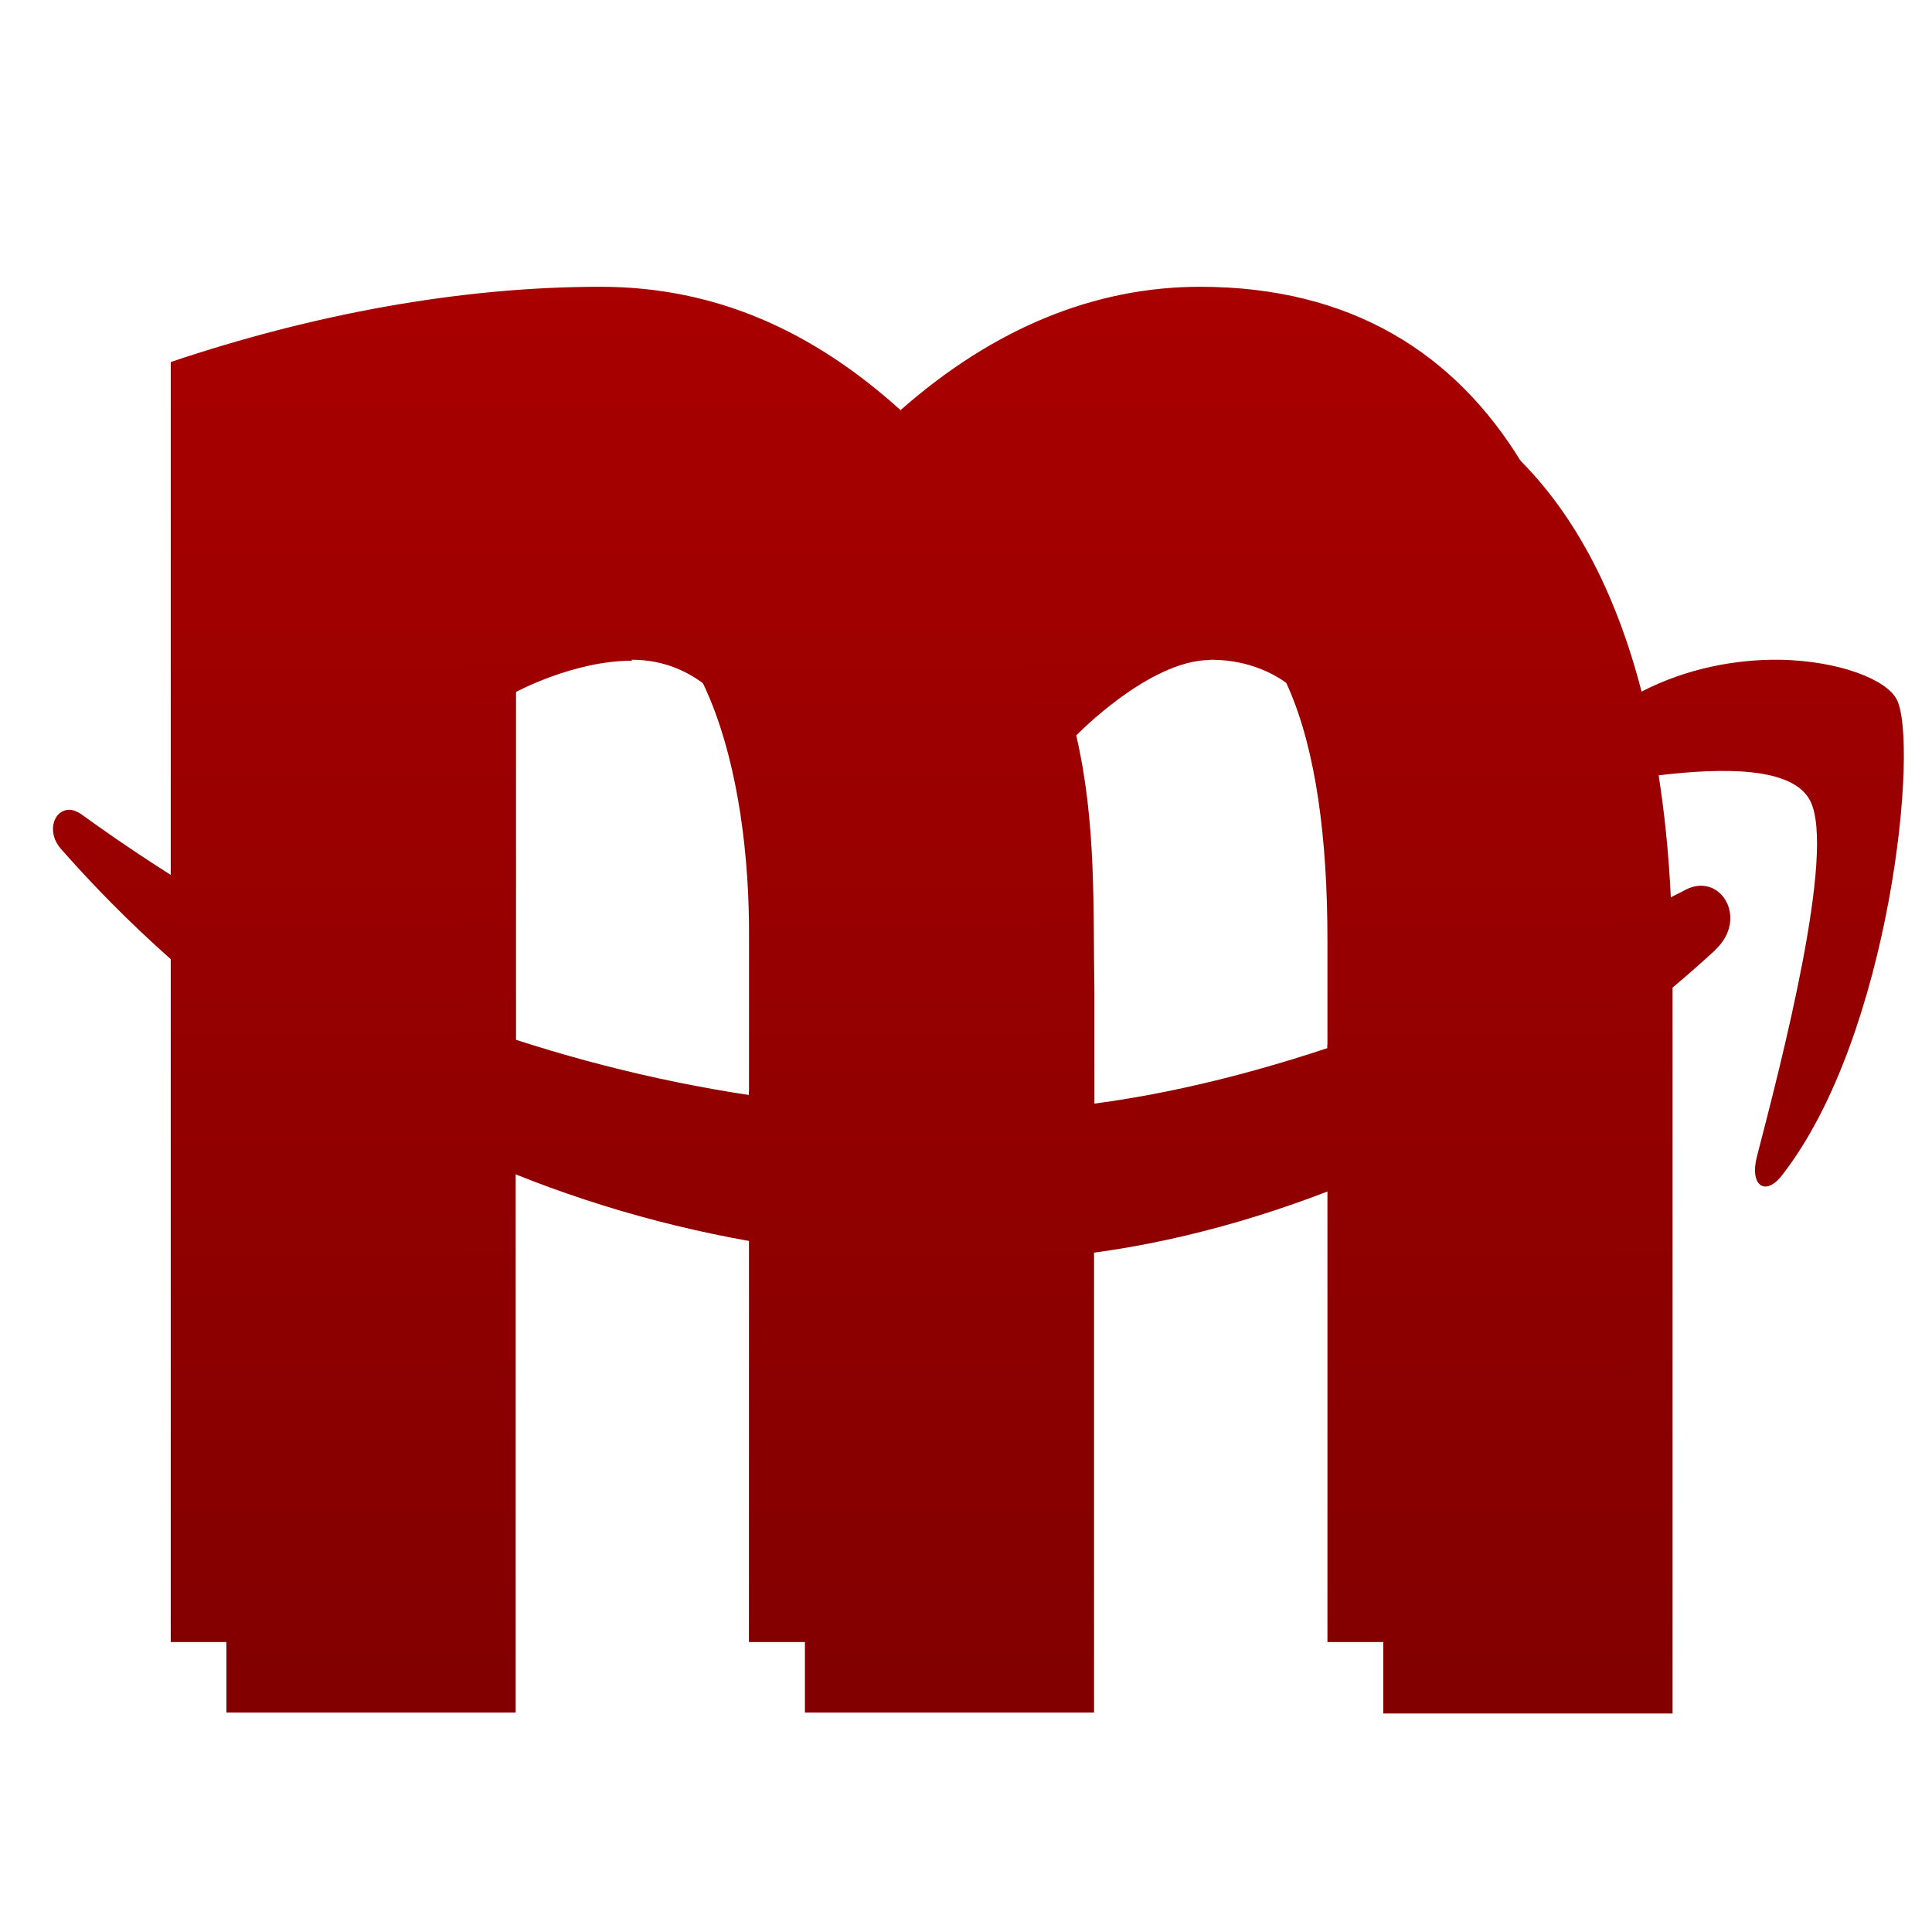 <svg xmlns="http://www.w3.org/2000/svg" xmlns:xlink="http://www.w3.org/1999/xlink" width="64" height="64" viewBox="0 0 64 64" version="1.1"><defs><linearGradient id="linear0" gradientUnits="userSpaceOnUse" x1="0" y1="0" x2="0" y2="1" gradientTransform="matrix(80.473,0,0,96.696,-9.676,-16.518)"><stop offset="0" style="stop-color:#bf0000;stop-opacity:1;"/><stop offset="1" style="stop-color:#6e0000;stop-opacity:1;"/></linearGradient><linearGradient id="linear1" gradientUnits="userSpaceOnUse" x1="0" y1="0" x2="0" y2="1" gradientTransform="matrix(80.473,0,0,96.696,-9.676,-16.518)"><stop offset="0" style="stop-color:#bf0000;stop-opacity:1;"/><stop offset="1" style="stop-color:#6e0000;stop-opacity:1;"/></linearGradient><linearGradient id="linear2" gradientUnits="userSpaceOnUse" x1="0" y1="0" x2="0" y2="1" gradientTransform="matrix(80.473,0,0,96.696,-9.676,-16.518)"><stop offset="0" style="stop-color:#bf0000;stop-opacity:1;"/><stop offset="1" style="stop-color:#6e0000;stop-opacity:1;"/></linearGradient></defs><g id="surface1"><path style=" stroke:none;fill-rule:nonzero;fill:url(#linear0);" d="M 21.746 11.875 C 17.09 11.875 12.207 12.805 7.512 14.375 L 7.512 30.105 C 5.879 29.164 4.289 28.125 2.719 26.992 C 2.535 26.855 2.359 26.805 2.207 26.832 C 1.758 26.906 1.551 27.594 2.023 28.125 C 3.742 30.078 5.57 31.793 7.5 33.312 L 7.5 56.73 L 17.082 56.73 L 17.082 38.902 C 20.133 40.125 23.332 40.957 26.664 41.395 L 26.664 56.73 L 36.242 56.73 L 36.242 41.496 C 39.465 41.059 42.703 40.086 45.824 38.707 L 45.824 56.762 L 55.406 56.762 L 55.406 32.715 C 55.887 32.312 56.359 31.895 56.82 31.473 L 56.82 31.465 C 57.941 30.422 56.984 28.871 55.832 29.477 C 55.676 29.566 55.508 29.637 55.348 29.727 C 55.281 28.324 55.148 26.984 54.945 25.684 C 57.066 25.43 59.387 25.395 59.965 26.527 C 60.828 28.215 59.004 35.207 58.199 38.32 C 57.953 39.27 58.477 39.648 59.031 38.934 C 62.652 34.293 63.574 24.559 62.828 23.164 C 62.484 22.508 60.934 21.895 58.977 21.855 C 57.543 21.836 55.91 22.121 54.379 22.91 C 52.668 16.305 48.703 11.883 41.613 11.883 C 38.129 11.883 34.777 13.25 31.688 15.977 C 28.777 13.383 25.578 11.883 21.746 11.883 Z M 20.93 21.855 C 25.16 21.855 26.715 28.016 26.676 33.504 L 26.676 36.52 C 23.359 36.148 20.184 35.445 17.094 34.445 L 17.094 22.922 C 17.094 22.922 19.008 21.887 20.93 21.887 Z M 40.086 21.855 C 44.32 21.855 45.836 26.84 45.836 33.504 L 45.836 34.066 C 42.617 35.258 39.395 36.141 36.254 36.559 L 36.254 32.84 C 36.207 30.098 36.324 27.258 35.652 24.363 C 35.652 24.363 38.066 21.863 40.094 21.863 Z M 40.086 21.855 "/><path style=" stroke:none;fill-rule:nonzero;fill:url(#linear1);" d="M 53.172 23.602 C 52.773 23.902 52.391 24.223 52.031 24.609 C 51.43 25.254 51.531 26.145 52.195 26.023 C 52.52 25.957 52.984 25.883 53.406 25.809 C 53.344 25.059 53.273 24.32 53.172 23.594 Z M 5.656 28.836 L 5.656 31.605 C 8.602 34.25 11.801 36.367 15.23 37.969 L 15.23 33.629 C 11.898 32.387 8.695 30.785 5.656 28.812 Z M 53.555 30.566 C 50.434 32.129 47.191 33.531 43.973 34.605 L 43.973 39.395 C 47.344 38.098 50.602 36.301 53.555 34.109 Z M 24.812 36.125 L 24.812 41.016 C 27.305 41.461 29.855 41.695 32.477 41.695 C 33.109 41.695 33.75 41.664 34.395 41.621 L 34.395 36.629 C 33.75 36.676 33.109 36.711 32.477 36.711 C 29.855 36.711 27.305 36.516 24.812 36.133 Z M 24.812 36.125 "/><path style=" stroke:none;fill-rule:nonzero;fill:url(#linear2);" d="M 24.812 31.086 C 24.848 25.621 23.305 19.438 19.066 19.438 C 17.152 19.438 15.23 20.477 15.23 20.477 L 15.23 54.395 L 5.656 54.395 L 5.656 11.992 C 10.348 10.414 15.23 9.5 19.891 9.5 C 23.719 9.5 26.941 10.977 29.832 13.586 C 32.918 10.867 36.27 9.5 39.754 9.5 C 49.758 9.5 53.555 18.328 53.555 29.602 L 53.555 54.395 L 43.973 54.395 L 43.973 31.121 C 43.973 24.465 42.469 19.477 38.223 19.477 C 36.195 19.477 33.777 21.965 33.777 21.965 C 34.457 24.836 34.34 27.703 34.383 30.449 L 34.383 54.395 L 24.809 54.395 Z M 24.812 31.086 "/></g></svg>
